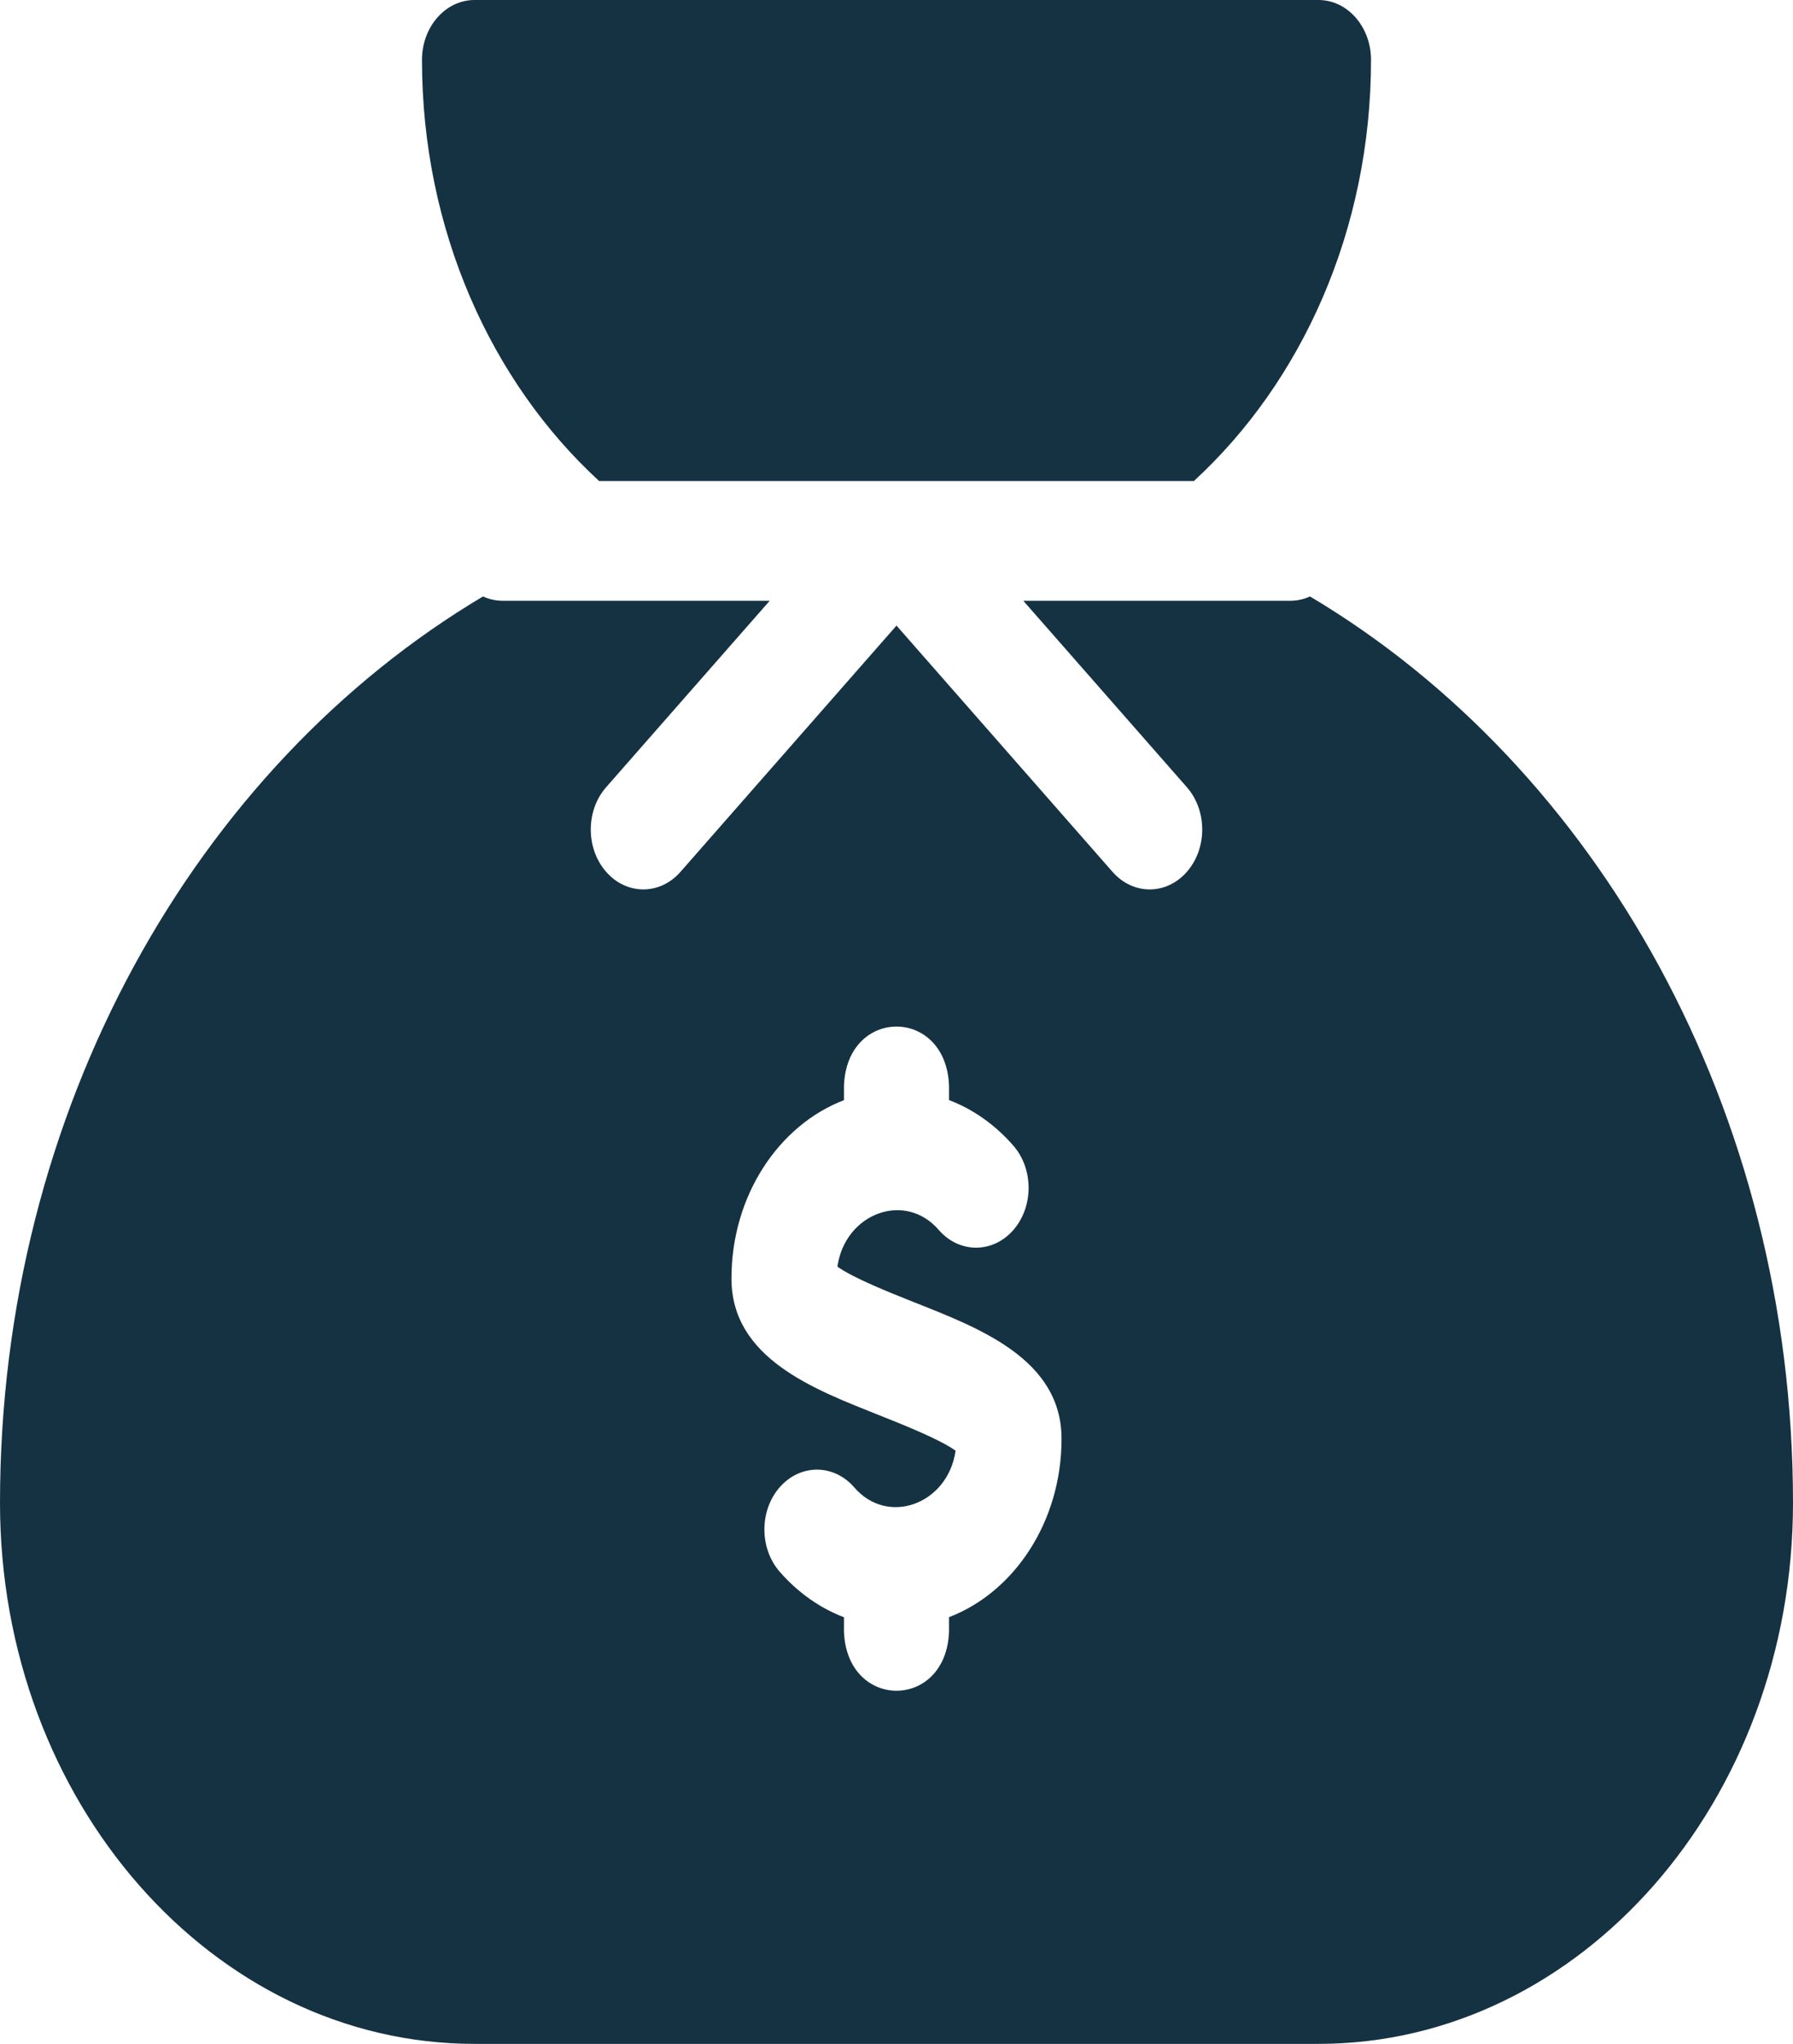 <svg width="43" height="49" viewBox="0 0 43 49" fill="none" xmlns="http://www.w3.org/2000/svg">
<path d="M14.368 11.532H28.632C31.221 9.153 32.88 5.511 32.88 1.436C32.88 0.643 32.316 0 31.62 0H11.38C10.684 0 10.12 0.643 10.12 1.436C10.12 5.511 11.779 9.153 14.368 11.532Z" fill="#153243"/>
<path d="M31.416 14.299C31.271 14.366 31.112 14.403 30.945 14.403H24.541L28.463 18.872C28.955 19.433 28.955 20.341 28.463 20.902C27.971 21.463 27.173 21.463 26.681 20.902L21.5 14.998L16.319 20.902C15.827 21.463 15.029 21.463 14.537 20.902C14.045 20.341 14.045 19.433 14.537 18.872L18.459 14.403H12.055C11.888 14.403 11.729 14.366 11.584 14.299C4.706 18.39 0 26.596 0 36.032C0 43.183 5.105 49 11.38 49H31.62C37.895 49 43 43.183 43 36.032C43 26.596 38.294 18.39 31.416 14.299ZM22.76 38.77V39.107C22.698 41.01 20.302 41.009 20.24 39.107V38.772C19.666 38.553 19.14 38.185 18.701 37.683C18.209 37.122 18.209 36.213 18.701 35.653C19.194 35.093 19.991 35.093 20.483 35.654C21.29 36.598 22.735 36.059 22.917 34.779C22.54 34.507 21.648 34.152 21.085 33.928C19.522 33.306 17.542 32.566 17.542 30.65C17.542 28.665 18.674 26.976 20.24 26.375V26.038C20.302 24.135 22.698 24.136 22.76 26.038V26.373C23.334 26.592 23.86 26.96 24.299 27.462C24.791 28.023 24.791 28.932 24.299 29.492C23.806 30.052 23.009 30.052 22.517 29.491C21.71 28.547 20.265 29.086 20.083 30.366C20.46 30.639 21.352 30.993 21.915 31.217C23.478 31.838 25.458 32.579 25.458 34.495C25.458 36.48 24.326 38.169 22.76 38.77Z" fill="#153243"/>
</svg>
